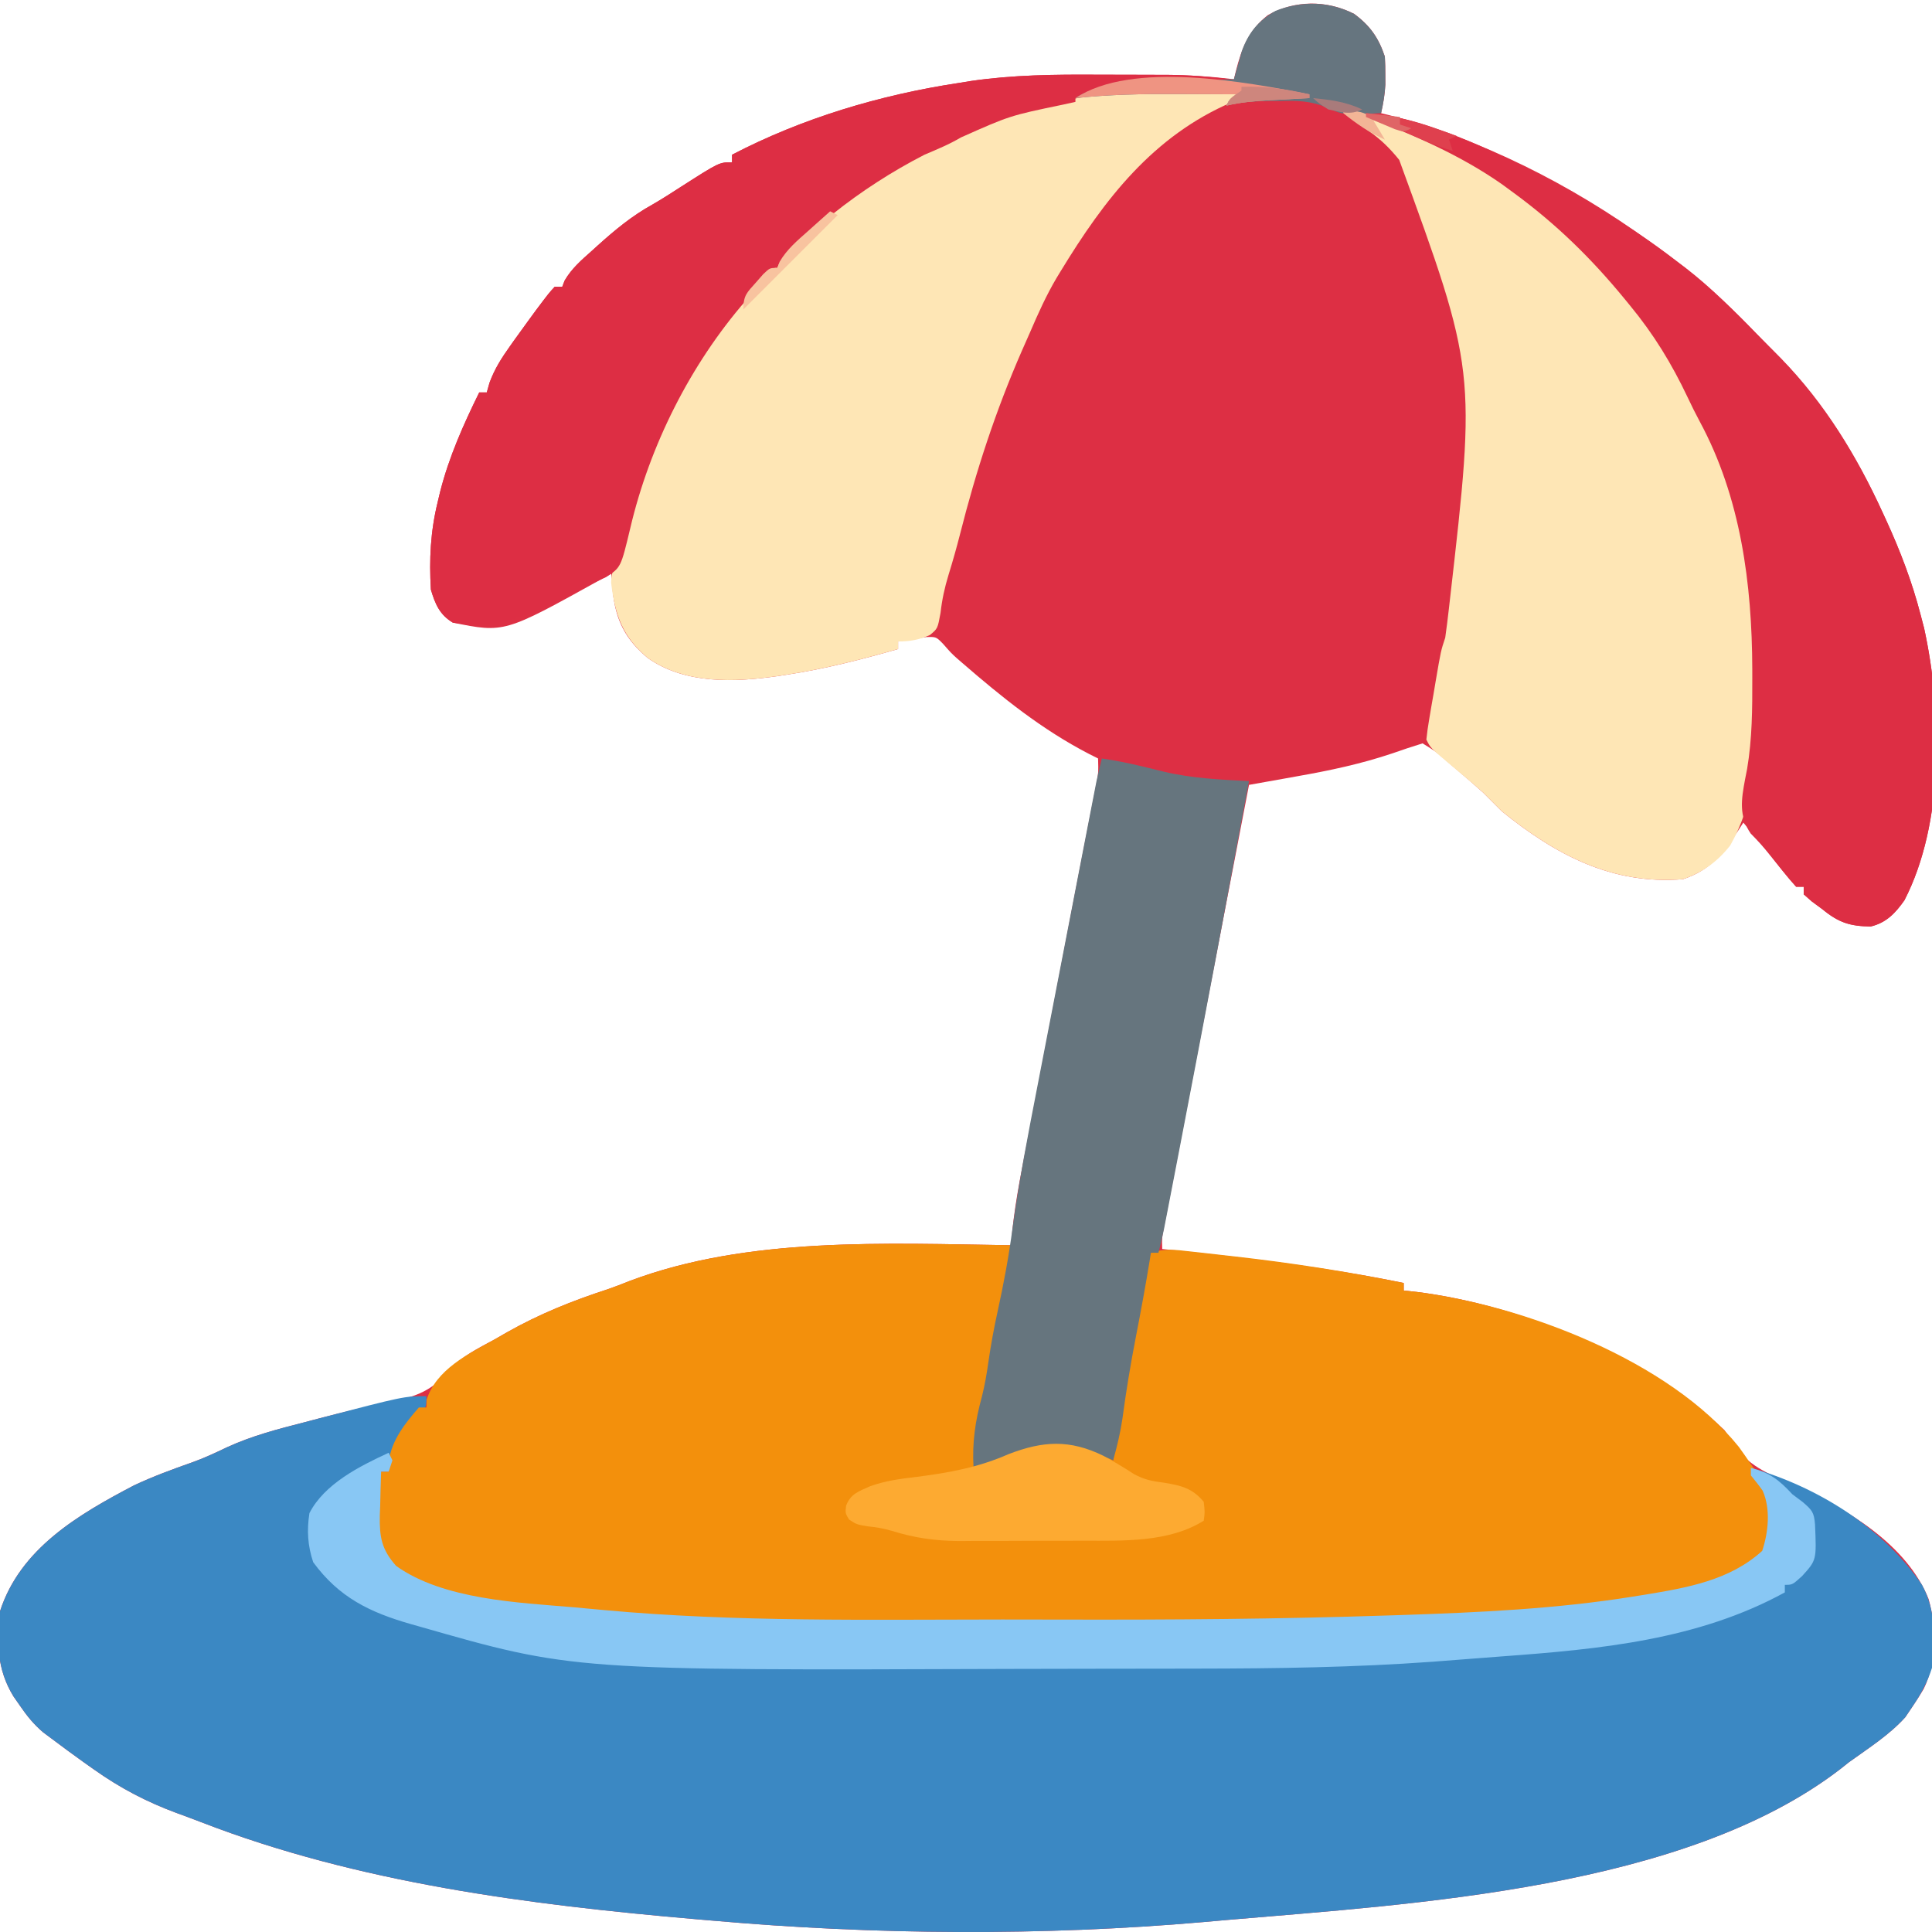 <?xml version="1.0" encoding="UTF-8"?>
<svg version="1.1" xmlns="http://www.w3.org/2000/svg" width="512" height="512">
<path d="M0 0 C4.235 3.134 6.466 6.336 8.125 11.312 C8.219 12.935 8.255 14.562 8.25 16.188 C8.253 17.031 8.255 17.874 8.258 18.742 C8.123 21.353 7.7 23.765 7.125 26.312 C7.733 26.459 8.342 26.606 8.969 26.758 C33.463 33.025 57.692 45.347 78.125 60.188 C78.721 60.619 79.317 61.05 79.931 61.495 C81.668 62.76 83.398 64.034 85.125 65.312 C86.003 65.961 86.881 66.609 87.785 67.277 C94.647 72.555 100.638 78.64 106.669 84.825 C108.031 86.216 109.407 87.593 110.785 88.969 C123.421 101.626 132.733 116.097 140.125 132.312 C140.407 132.924 140.689 133.535 140.98 134.165 C144.73 142.348 147.875 150.592 150.125 159.312 C150.576 161.03 150.576 161.03 151.035 162.781 C155.89 184.999 156.391 214.417 145.82 234.895 C143.439 238.291 141.006 240.868 136.879 241.844 C131.445 241.766 128.459 240.859 124.125 237.312 C123.176 236.611 122.228 235.91 121.25 235.188 C120.549 234.569 119.847 233.95 119.125 233.312 C119.125 232.653 119.125 231.993 119.125 231.312 C118.465 231.312 117.805 231.312 117.125 231.312 C115.626 229.658 114.2 227.937 112.812 226.188 C112.013 225.188 111.214 224.189 110.391 223.16 C109.643 222.22 108.895 221.281 108.125 220.312 C107.109 219.08 106.089 217.849 105.062 216.625 C104.423 215.862 103.784 215.099 103.125 214.312 C102.689 214.988 102.254 215.663 101.805 216.359 C97.602 222.655 94.464 226.866 87.125 229.312 C68.364 230.836 53.419 222.868 39.125 211.312 C37.453 209.651 35.787 207.984 34.125 206.312 C31.765 204.187 29.354 202.123 26.938 200.062 C26.309 199.521 25.681 198.98 25.033 198.422 C21.783 195.573 21.783 195.573 18.125 193.312 C15.448 194.13 12.827 195.012 10.188 195.938 C1.885 198.74 -6.444 200.507 -15.066 202.023 C-16.304 202.247 -17.542 202.47 -18.818 202.7 C-21.836 203.243 -24.855 203.781 -27.875 204.312 C-30.877 219.906 -33.876 235.5 -36.871 251.095 C-38.262 258.336 -39.654 265.577 -41.048 272.817 C-42.263 279.126 -43.476 285.436 -44.687 291.746 C-45.329 295.088 -45.971 298.43 -46.615 301.772 C-47.334 305.499 -48.049 309.228 -48.764 312.956 C-48.979 314.068 -49.194 315.179 -49.415 316.324 C-49.706 317.845 -49.706 317.845 -50.002 319.396 C-50.171 320.278 -50.341 321.16 -50.516 322.069 C-50.954 324.428 -50.954 324.428 -50.875 327.312 C-49.42 327.463 -49.42 327.463 -47.935 327.616 C-27.417 329.75 -7.108 332.199 13.125 336.312 C13.125 336.973 13.125 337.632 13.125 338.312 C14.266 338.435 15.407 338.557 16.582 338.684 C44.605 342.22 77.427 355.847 98.125 375.312 C99.132 376.773 100.112 378.252 101.062 379.75 C105.064 385.295 110.795 387.312 116.861 390.008 C130.45 396.05 146.466 405.624 152.223 420.066 C154.375 427.809 154.467 436.561 150.938 443.875 C150.042 445.38 149.108 446.863 148.125 448.312 C147.444 449.323 146.764 450.334 146.062 451.375 C141.807 456.112 136.258 459.609 131.125 463.312 C130.354 463.924 129.583 464.535 128.789 465.164 C87.552 496.851 16.347 500.832 -33.658 505.121 C-35.72 505.299 -37.783 505.485 -39.845 505.672 C-82.569 509.403 -127.165 509.086 -169.875 505.312 C-171.404 505.182 -172.933 505.052 -174.462 504.922 C-218.575 501.108 -264.046 495.301 -305.568 479.206 C-307.772 478.352 -309.986 477.536 -312.207 476.727 C-320.082 473.799 -327.017 470.166 -333.875 465.312 C-335.333 464.282 -335.333 464.282 -336.82 463.23 C-339.528 461.285 -342.215 459.322 -344.875 457.312 C-345.73 456.676 -346.584 456.039 -347.465 455.383 C-349.975 453.227 -351.695 451.099 -353.562 448.375 C-354.144 447.541 -354.725 446.707 -355.324 445.848 C-359.715 438.669 -359.792 431.486 -358.875 423.312 C-353.504 406.665 -338.052 397.641 -323.332 389.934 C-318.326 387.586 -313.207 385.699 -307.992 383.867 C-304.819 382.73 -301.833 381.348 -298.797 379.887 C-292.164 376.831 -285.309 375.05 -278.25 373.25 C-276.915 372.899 -275.58 372.547 -274.246 372.193 C-267.899 370.526 -261.552 369.005 -255.114 367.737 C-248.387 366.386 -244.19 364.724 -239.664 359.32 C-236.4 355.657 -232.142 353.632 -227.875 351.312 C-226.761 350.673 -225.648 350.034 -224.5 349.375 C-215.918 344.527 -207.205 341.034 -197.844 337.984 C-195.889 337.317 -193.984 336.567 -192.066 335.801 C-160.669 323.946 -123.857 325.848 -90.875 326.312 C-90.785 325.065 -90.695 323.818 -90.603 322.533 C-89.729 313.861 -87.89 305.331 -86.234 296.781 C-85.866 294.863 -85.499 292.944 -85.131 291.025 C-84.164 285.977 -83.191 280.931 -82.217 275.884 C-81.245 270.839 -80.277 265.792 -79.309 260.746 C-73.482 230.396 -73.482 230.396 -71.213 218.812 C-70.855 216.977 -70.855 216.977 -70.49 215.105 C-70.065 212.933 -69.638 210.762 -69.207 208.591 C-69.027 207.667 -68.847 206.743 -68.661 205.791 C-68.507 205.012 -68.354 204.234 -68.195 203.431 C-67.775 201.01 -67.775 201.01 -67.875 197.312 C-68.674 196.912 -69.473 196.511 -70.297 196.098 C-82.772 189.64 -93.267 181.175 -103.844 172.012 C-104.637 171.325 -104.637 171.325 -105.446 170.624 C-106.875 169.312 -106.875 169.312 -108.953 166.941 C-110.785 165.062 -110.785 165.062 -113.453 165.141 C-114.776 165.349 -114.776 165.349 -116.125 165.562 C-117.463 165.756 -117.463 165.756 -118.828 165.953 C-119.504 166.072 -120.179 166.19 -120.875 166.312 C-120.875 166.972 -120.875 167.632 -120.875 168.312 C-130.651 171.11 -140.375 173.601 -150.438 175.125 C-151.233 175.249 -152.028 175.372 -152.847 175.499 C-164.364 177.134 -177.234 177.648 -187.156 170.734 C-193.143 165.782 -195.703 160.658 -196.5 153 C-196.632 151.438 -196.76 149.876 -196.875 148.312 C-197.795 148.832 -198.716 149.351 -199.664 149.887 C-225.206 164.07 -225.206 164.07 -238.875 161.312 C-242.344 159.208 -243.547 156.422 -244.688 152.562 C-245.154 144.48 -244.804 137.196 -242.875 129.312 C-242.661 128.418 -242.447 127.523 -242.226 126.601 C-239.864 117.343 -236.082 108.862 -231.875 100.312 C-231.215 100.312 -230.555 100.312 -229.875 100.312 C-229.631 99.453 -229.388 98.593 -229.137 97.707 C-227.755 93.99 -225.98 91.231 -223.688 88 C-223.29 87.44 -222.893 86.879 -222.484 86.302 C-221.292 84.631 -220.087 82.97 -218.875 81.312 C-218.189 80.374 -217.503 79.436 -216.797 78.469 C-213.356 73.9 -213.356 73.9 -211.875 72.312 C-211.215 72.312 -210.555 72.312 -209.875 72.312 C-209.665 71.766 -209.455 71.219 -209.238 70.656 C-207.38 67.461 -204.797 65.24 -202.062 62.812 C-201.541 62.339 -201.02 61.866 -200.482 61.379 C-195.905 57.253 -191.385 53.504 -185.965 50.516 C-183.356 49.013 -180.842 47.383 -178.312 45.75 C-168.256 39.312 -168.256 39.312 -164.875 39.312 C-164.875 38.653 -164.875 37.992 -164.875 37.312 C-146.198 27.594 -125.661 21.473 -104.875 18.312 C-103.237 18.047 -103.237 18.047 -101.566 17.775 C-90.418 16.15 -79.389 16.039 -68.137 16.107 C-64.984 16.125 -61.832 16.127 -58.68 16.127 C-56.643 16.132 -54.607 16.138 -52.57 16.145 C-51.181 16.146 -51.181 16.146 -49.763 16.148 C-43.749 16.191 -37.848 16.611 -31.875 17.312 C-31.707 16.617 -31.539 15.921 -31.365 15.204 C-29.832 9.09 -27.918 4.288 -22.875 0.312 C-15.683 -3.669 -7.331 -3.728 0 0 Z " fill="#DD2F44" transform="translate(358.875,3.688)"/>
<path d="M0 0 C0 3 0 3 -2.312 5.375 C-3.643 6.674 -3.643 6.674 -5 8 C-7.688 11.783 -8.858 15.519 -10 20 C-10.66 20 -11.32 20 -12 20 C-12.108 23.043 -12.188 26.081 -12.25 29.125 C-12.284 29.981 -12.317 30.837 -12.352 31.719 C-12.438 37.32 -11.887 40.646 -8 45 C4.567 53.938 24.284 54.687 39.179 55.956 C41.813 56.182 44.443 56.432 47.074 56.686 C82.092 59.905 117.477 59.188 152.599 59.185 C157.867 59.185 163.135 59.192 168.403 59.206 C197.252 59.28 226.069 59.077 254.902 58.113 C256.707 58.055 256.707 58.055 258.549 57.995 C278.971 57.317 299.486 56.372 319.688 53.125 C320.773 52.952 321.859 52.779 322.978 52.601 C334.059 50.764 345.387 48.839 354 41 C355.639 36.083 356.285 29.851 354.105 25.016 C353.135 23.63 352.073 22.308 351 21 C351 20.34 351 19.68 351 19 C368.464 23.902 386.159 34.889 396.375 50.039 C400.053 56.859 399.932 64.464 399 72 C397.808 75.722 396.188 78.774 394 82 C393.319 83.011 392.639 84.021 391.938 85.062 C387.682 89.8 382.133 93.297 377 97 C375.844 97.917 375.844 97.917 374.664 98.852 C333.427 130.539 262.222 134.52 212.217 138.809 C210.155 138.987 208.092 139.173 206.03 139.359 C163.306 143.091 118.71 142.773 76 139 C74.471 138.87 72.942 138.739 71.413 138.609 C27.3 134.795 -18.171 128.989 -59.693 112.894 C-61.897 112.04 -64.111 111.223 -66.332 110.414 C-74.207 107.487 -81.142 103.854 -88 99 C-89.458 97.969 -89.458 97.969 -90.945 96.918 C-93.653 94.972 -96.34 93.01 -99 91 C-100.282 90.045 -100.282 90.045 -101.59 89.07 C-104.1 86.914 -105.82 84.786 -107.688 82.062 C-108.269 81.228 -108.85 80.394 -109.449 79.535 C-113.84 72.357 -113.917 65.173 -113 57 C-107.629 40.353 -92.177 31.328 -77.457 23.621 C-72.451 21.273 -67.332 19.387 -62.117 17.555 C-58.948 16.419 -55.966 15.039 -52.934 13.578 C-46.24 10.494 -39.311 8.696 -32.188 6.875 C-30.924 6.541 -29.66 6.207 -28.357 5.863 C-5.905 0 -5.905 0 0 0 Z " fill="#3B88C3" transform="translate(113,370)"/>
<path d="M0 0 C-0.475 6.657 -1.259 12.979 -2.938 19.438 C-4.414 25.389 -5.633 31.302 -6.566 37.367 C-6.97 39.82 -7.486 42.208 -8.062 44.625 C-9.169 49.374 -9.615 54.146 -10 59 C-8.984 58.567 -7.968 58.134 -6.922 57.688 C2.235 53.924 10.863 50.618 20.738 53.914 C22.898 54.848 24.953 55.842 27 57 C27.139 55.854 27.278 54.708 27.422 53.527 C28.981 41.095 31.17 28.785 33.625 16.5 C33.952 14.861 33.952 14.861 34.286 13.19 C35.865 5.405 35.865 5.405 37 2 C40.652 0.783 43.617 1.209 47.359 1.637 C48.093 1.716 48.826 1.796 49.582 1.877 C51.972 2.139 54.361 2.413 56.75 2.688 C57.964 2.824 57.964 2.824 59.203 2.964 C74.262 4.664 89.147 6.981 104 10 C104 10.66 104 11.32 104 12 C105.141 12.122 106.282 12.245 107.457 12.371 C135.87 15.956 174.415 30.589 192.812 53.438 C193.898 54.942 194.961 56.463 196 58 C196.508 58.721 197.016 59.441 197.539 60.184 C201.259 66.012 201.96 71.171 201 78 C199.161 83.287 194.84 85.642 190 88 C181.9 91.442 173.327 92.754 164.688 94.125 C163.7 94.284 162.713 94.442 161.696 94.606 C141.253 97.648 120.533 98.446 99.902 99.113 C98.018 99.176 98.018 99.176 96.096 99.241 C67.23 100.188 38.372 100.271 9.493 100.196 C4.201 100.185 -1.091 100.185 -6.384 100.186 C-81.87 100.184 -81.87 100.184 -110.361 97.49 C-112.997 97.244 -115.633 97.028 -118.271 96.812 C-127.407 96.013 -136.31 94.718 -145.254 92.672 C-146.099 92.484 -146.944 92.297 -147.814 92.103 C-154.949 90.357 -161.569 87.711 -166.543 82.164 C-168.311 78.325 -168.435 75.587 -168.312 71.375 C-168.288 70.083 -168.264 68.792 -168.238 67.461 C-168.054 64.788 -167.793 62.539 -167 60 C-166.34 60 -165.68 60 -165 60 C-164.979 59.051 -164.959 58.102 -164.938 57.125 C-164.191 51.614 -160.574 47.102 -157 43 C-156.34 43 -155.68 43 -155 43 C-154.979 42.319 -154.959 41.639 -154.938 40.938 C-152.386 32.941 -143.924 28.801 -137 25 C-135.327 24.039 -135.327 24.039 -133.621 23.059 C-125.039 18.214 -116.328 14.72 -106.969 11.671 C-105.014 11.005 -103.109 10.254 -101.191 9.488 C-69.794 -2.366 -32.982 -0.465 0 0 Z " fill="#F3900C" transform="translate(268,330)"/>
<path d="M0 0 C5.09 0.621 9.377 2.154 14.062 4.125 C14.811 4.438 15.559 4.752 16.329 5.075 C50.719 19.743 80.393 47.308 95 82 C95.357 82.633 95.714 83.266 96.082 83.918 C101.125 92.963 103.54 103.01 106 113 C106.184 113.738 106.367 114.475 106.557 115.235 C111.757 137.35 114.183 174.782 102.527 195.047 C99.189 199.316 95.126 202.291 90 204 C71.239 205.524 56.294 197.555 42 186 C40.331 184.336 38.664 182.669 37 181 C33.988 178.343 30.9 175.775 27.82 173.197 C23.104 169.209 23.104 169.209 22 167 C22.178 165.212 22.44 163.432 22.742 161.66 C22.921 160.597 23.101 159.534 23.285 158.439 C23.48 157.325 23.674 156.211 23.875 155.062 C24.062 153.952 24.249 152.841 24.441 151.697 C25.85 143.449 25.85 143.449 27 140 C27.362 137.433 27.684 134.876 27.973 132.301 C28.06 131.526 28.148 130.752 28.239 129.954 C35.193 69.211 35.193 69.211 14.809 13.374 C12.425 10.415 9.982 7.987 6.875 5.812 C4.351 4.03 2.131 2.243 0 0 Z " fill="#FEE6B5" transform="translate(356,29)"/>
<path d="M0 0 C1.661 0.015 3.323 0.029 4.984 0.041 C8.99 0.074 12.995 0.125 17 0.188 C14.869 1.266 12.753 2.293 10.555 3.23 C-10.453 12.203 -23.332 29.043 -34.875 48 C-35.411 48.878 -35.411 48.878 -35.958 49.775 C-38.709 54.415 -40.873 59.235 -43 64.188 C-43.727 65.836 -44.455 67.485 -45.184 69.133 C-52.146 85.06 -57.306 100.863 -61.57 117.707 C-62.499 121.354 -63.521 124.952 -64.633 128.547 C-65.666 131.916 -66.358 135.115 -66.75 138.625 C-67.515 142.789 -67.515 142.789 -69.574 144.48 C-72.421 145.752 -74.894 146.188 -78 146.188 C-78 146.847 -78 147.507 -78 148.188 C-87.776 150.985 -97.5 153.476 -107.562 155 C-108.358 155.124 -109.153 155.247 -109.972 155.374 C-121.489 157.009 -134.359 157.523 -144.281 150.609 C-151.065 144.997 -153.052 139.088 -154.047 130.59 C-153.994 127.858 -153.291 126.562 -152 124.188 C-151.566 122.53 -151.175 120.862 -150.812 119.188 C-144.699 94.28 -133.52 70.974 -115.848 52.211 C-113.848 50.124 -113.848 50.124 -112 47.188 C-111.34 47.188 -110.68 47.188 -110 47.188 C-109.664 46.354 -109.664 46.354 -109.32 45.504 C-101.165 31.196 -77.096 16.937 -61.895 11.859 C-59.841 11.131 -57.956 10.208 -56 9.25 C-49.319 6.248 -42.136 4.717 -35 3.188 C-33.87 2.929 -32.739 2.671 -31.575 2.406 C-20.984 0.109 -10.803 -0.174 0 0 Z " fill="#FEE6B5" transform="translate(316,23.812)"/>
<path d="M0 0 C6.621 0.524 12.327 1.811 18.562 4.062 C19.432 4.373 20.301 4.683 21.196 5.002 C29.48 8.04 37.263 11.778 45 16 C45.67 16.364 46.34 16.728 47.031 17.103 C51.728 19.666 56.375 22.31 61 25 C62.1 25.636 63.199 26.271 64.332 26.926 C79.07 35.703 91.623 46.011 103.453 58.389 C105.602 60.627 107.805 62.809 110 65 C121.637 76.907 130.131 90.931 137 106 C137.282 106.611 137.564 107.222 137.855 107.852 C141.605 116.036 144.75 124.28 147 133 C147.451 134.717 147.451 134.717 147.91 136.469 C152.765 158.687 153.266 188.104 142.695 208.582 C140.314 211.978 137.881 214.555 133.754 215.531 C128.32 215.454 125.334 214.546 121 211 C120.051 210.299 119.103 209.597 118.125 208.875 C117.073 207.947 117.073 207.947 116 207 C116 206.34 116 205.68 116 205 C115.34 205 114.68 205 114 205 C111.619 202.371 109.465 199.594 107.266 196.812 C105.559 194.694 103.842 192.801 101.938 190.875 C98.783 186.194 99.456 181.908 100.467 176.505 C100.644 175.604 100.821 174.702 101.004 173.773 C102.352 165.782 102.396 157.828 102.375 149.75 C102.374 148.96 102.374 148.171 102.373 147.357 C102.302 124.732 99.328 101.797 88.398 81.609 C87.275 79.513 86.238 77.417 85.227 75.266 C81.013 66.375 76.286 58.632 70 51 C69.552 50.452 69.104 49.904 68.642 49.339 C59.692 38.424 50.392 29.337 39 21 C38.04 20.295 37.079 19.59 36.09 18.863 C25.064 11.143 12.578 5.697 0 1 C0 0.67 0 0.34 0 0 Z " fill="#DD2E44" transform="translate(362,30)"/>
<path d="M0 0 C3.163 0.018 6.327 0.021 9.49 0.02 C11.53 0.025 13.569 0.031 15.609 0.038 C16.541 0.039 17.472 0.04 18.432 0.041 C24.096 0.082 29.587 0.489 35.207 1.206 C35.207 1.536 35.207 1.866 35.207 2.206 C34.32 2.261 33.433 2.317 32.52 2.374 C29.184 2.583 25.847 2.793 22.511 3.005 C21.076 3.096 19.641 3.186 18.206 3.276 C10.191 3.776 2.19 4.312 -5.793 5.206 C-5.793 5.866 -5.793 6.526 -5.793 7.206 C-6.893 7.448 -7.992 7.69 -9.125 7.94 C-23.16 10.855 -23.16 10.855 -36.153 16.639 C-39.257 18.481 -42.474 19.791 -45.793 21.206 C-63.054 30.082 -78.376 42.256 -90.793 57.206 C-91.563 58.076 -92.332 58.946 -93.125 59.843 C-107.851 76.785 -118.648 98.326 -123.774 120.218 C-126.253 130.58 -126.253 130.58 -130.168 133.143 C-131.694 133.865 -133.239 134.547 -134.793 135.206 C-136.496 136.094 -138.199 136.983 -139.897 137.88 C-149.934 143.087 -159.211 147.121 -170.793 145.206 C-174.275 143.129 -175.468 140.306 -176.606 136.456 C-177.072 128.373 -176.722 121.089 -174.793 113.206 C-174.579 112.311 -174.365 111.416 -174.144 110.494 C-171.782 101.236 -168 92.755 -163.793 84.206 C-163.133 84.206 -162.473 84.206 -161.793 84.206 C-161.55 83.346 -161.306 82.486 -161.055 81.6 C-159.673 77.883 -157.898 75.124 -155.606 71.893 C-155.209 71.333 -154.811 70.773 -154.402 70.195 C-153.21 68.524 -152.005 66.863 -150.793 65.206 C-150.107 64.267 -149.422 63.329 -148.715 62.362 C-145.274 57.793 -145.274 57.793 -143.793 56.206 C-143.133 56.206 -142.473 56.206 -141.793 56.206 C-141.583 55.659 -141.373 55.113 -141.156 54.55 C-139.298 51.354 -136.715 49.133 -133.981 46.706 C-133.459 46.233 -132.938 45.76 -132.401 45.272 C-127.823 41.146 -123.303 37.397 -117.883 34.409 C-115.274 32.907 -112.76 31.277 -110.231 29.643 C-100.174 23.206 -100.174 23.206 -96.793 23.206 C-96.793 22.546 -96.793 21.886 -96.793 21.206 C-78.116 11.488 -57.579 5.366 -36.793 2.206 C-35.702 2.028 -34.611 1.851 -33.487 1.668 C-22.32 0.039 -11.271 -0.068 0 0 Z " fill="#DD2E44" transform="translate(290.793,19.794)"/>
<path d="M0 0 C3.371 0.511 6.683 1.138 9.996 1.938 C10.721 2.11 11.446 2.283 12.193 2.461 C13.656 2.812 15.117 3.171 16.576 3.539 C23.976 5.274 31.432 5.619 39 6 C33.015 38.098 26.999 70.19 20.812 102.25 C20.575 103.483 20.337 104.716 20.093 105.986 C19.424 109.454 18.753 112.923 18.082 116.391 C17.885 117.414 17.687 118.437 17.484 119.491 C17.211 120.896 17.211 120.896 16.933 122.329 C16.776 123.14 16.619 123.95 16.457 124.786 C16.026 126.874 15.534 128.936 15 131 C14.34 131 13.68 131 13 131 C12.902 131.623 12.804 132.245 12.703 132.887 C11.594 139.743 10.324 146.557 9 153.375 C7.599 160.598 6.411 167.796 5.438 175.09 C4.877 178.818 4.016 182.372 3 186 C2.49 185.783 1.979 185.567 1.453 185.344 C-9.244 181.247 -17.907 182.378 -28.285 186.906 C-31 188 -31 188 -34 188 C-34.402 181.278 -33.553 175.589 -31.785 169.109 C-31.013 166.051 -30.502 163.059 -30.062 159.938 C-29.416 155.408 -28.594 150.965 -27.611 146.501 C-26.005 139.182 -24.648 131.914 -23.674 124.485 C-21.955 111.983 -19.56 99.629 -17.148 87.246 C-16.684 84.842 -16.22 82.438 -15.756 80.033 C-14.793 75.044 -13.826 70.054 -12.856 65.066 C-11.614 58.67 -10.376 52.273 -9.141 45.876 C-7.958 39.749 -6.772 33.623 -5.586 27.496 C-5.361 26.332 -5.135 25.167 -4.903 23.967 C-4.268 20.687 -3.631 17.407 -2.994 14.127 C-2.806 13.155 -2.618 12.183 -2.424 11.182 C-2.163 9.843 -2.163 9.843 -1.897 8.478 C-1.672 7.319 -1.672 7.319 -1.443 6.136 C-1.015 4.074 -0.526 2.038 0 0 Z " fill="#66757E" transform="translate(292,201)"/>
<path d="M0 0 C0.33 0.66 0.66 1.32 1 2 C0.67 2.99 0.34 3.98 0 5 C-0.66 5 -1.32 5 -2 5 C-2.108 8.043 -2.188 11.081 -2.25 14.125 C-2.284 14.981 -2.317 15.837 -2.352 16.719 C-2.438 22.32 -1.887 25.646 2 30 C14.567 38.938 34.284 39.687 49.179 40.956 C51.813 41.182 54.443 41.432 57.074 41.686 C92.092 44.905 127.477 44.188 162.599 44.185 C167.867 44.185 173.135 44.192 178.403 44.206 C207.252 44.28 236.069 44.077 264.902 43.113 C266.707 43.055 266.707 43.055 268.549 42.995 C288.971 42.317 309.486 41.372 329.688 38.125 C330.773 37.952 331.859 37.779 332.978 37.601 C344.059 35.764 355.387 33.839 364 26 C365.639 21.083 366.285 14.851 364.105 10.016 C363.135 8.63 362.073 7.308 361 6 C361 5.34 361 4.68 361 4 C366.058 5.294 368.478 7.207 372 11 C372.908 11.681 373.815 12.361 374.75 13.062 C377.254 15.219 377.732 15.782 378 19 C378.403 28.453 378.403 28.453 374.562 32.688 C372 35 372 35 370 35 C370 35.66 370 36.32 370 37 C347.022 49.604 320.883 52.063 295.091 53.956 C291.934 54.188 288.778 54.435 285.623 54.686 C283.529 54.847 281.434 55.008 279.34 55.168 C278.44 55.238 277.54 55.308 276.614 55.379 C255.938 56.884 235.263 57.174 214.542 57.2 C212.307 57.203 210.073 57.207 207.838 57.212 C200.756 57.225 193.675 57.235 186.593 57.239 C179.379 57.243 172.165 57.255 164.951 57.281 C48.819 57.693 48.819 57.693 8 46 C7.335 45.813 6.669 45.626 5.983 45.434 C-5.015 42.293 -13.151 38.339 -20 29 C-21.464 24.608 -21.712 20.582 -21 16 C-17.017 8.216 -7.647 3.53 0 0 Z " fill="#88C7F4" transform="translate(103,385)"/>
<path d="M0 0 C2.761 1.522 5.429 3.1 8.066 4.828 C10.821 6.328 12.964 6.738 16.062 7.125 C20.543 7.863 23.547 8.548 26.562 12.188 C26.875 14.938 26.875 14.938 26.562 17.188 C17.347 22.98 5.184 22.497 -5.352 22.488 C-7.116 22.495 -7.116 22.495 -8.916 22.501 C-11.382 22.507 -13.847 22.508 -16.312 22.503 C-20.06 22.5 -23.807 22.524 -27.555 22.549 C-29.966 22.551 -32.378 22.552 -34.789 22.551 C-36.447 22.565 -36.447 22.565 -38.139 22.579 C-44.497 22.541 -50.009 21.782 -56.085 19.88 C-58.241 19.245 -60.209 18.909 -62.438 18.688 C-65.438 18.188 -65.438 18.188 -67.438 16.875 C-68.438 15.188 -68.438 15.188 -68.215 13.216 C-66.981 9.997 -64.826 9.415 -61.809 8.04 C-57.768 6.587 -53.686 6.065 -49.438 5.562 C-40.87 4.472 -33.165 3.06 -25.188 -0.438 C-16.006 -3.985 -8.941 -4.372 0 0 Z " fill="#FDAA31" transform="translate(292.438,385.812)"/>
<path d="M0 0 C4.235 3.134 6.466 6.336 8.125 11.312 C8.219 12.935 8.255 14.562 8.25 16.188 C8.254 17.452 8.254 17.452 8.258 18.742 C8.123 21.353 7.7 23.765 7.125 26.312 C5.438 26.395 3.75 26.452 2.062 26.5 C0.653 26.552 0.653 26.552 -0.785 26.605 C-3.875 26.312 -3.875 26.312 -7.176 24.816 C-11.672 22.988 -15.214 22.936 -20 23.062 C-21.178 23.07 -21.178 23.07 -22.379 23.078 C-26.329 23.131 -30.021 23.353 -33.875 24.312 C-32.875 22.312 -32.875 22.312 -29.875 21.312 C-34.213 21.287 -38.55 21.269 -42.888 21.258 C-44.358 21.253 -45.828 21.246 -47.298 21.237 C-56.204 21.185 -65.007 21.369 -73.875 22.312 C-70.414 20.005 -67.582 19.679 -63.562 19.25 C-62.834 19.168 -62.106 19.085 -61.356 19 C-51.562 17.968 -41.713 17.65 -31.875 17.312 C-31.689 16.636 -31.503 15.96 -31.311 15.263 C-31.056 14.371 -30.802 13.478 -30.539 12.559 C-30.291 11.676 -30.043 10.794 -29.788 9.885 C-28.073 5.052 -25.329 1.671 -20.836 -0.816 C-13.938 -3.534 -6.65 -3.382 0 0 Z " fill="#66757F" transform="translate(358.875,3.688)"/>
<path d="M0 0 C0 0.33 0 0.66 0 1 C-1.754 1.091 -1.754 1.091 -3.543 1.184 C-5.091 1.268 -6.639 1.353 -8.188 1.438 C-8.956 1.477 -9.725 1.516 -10.518 1.557 C-14.433 1.775 -18.171 2.087 -22 3 C-21 1 -21 1 -18 0 C-22.338 -0.025 -26.675 -0.043 -31.013 -0.055 C-32.483 -0.06 -33.953 -0.067 -35.423 -0.075 C-44.329 -0.127 -53.132 0.057 -62 1 C-46.968 -9.021 -16.572 -3.249 0 0 Z " fill="#EF9482" transform="translate(347,25)"/>
<path d="M0 0 C8.54 0.449 16.015 3.149 24 6 C23.01 6.495 23.01 6.495 22 7 C22.33 7.99 22.66 8.98 23 10 C17.985 8.509 13.372 6.366 8.637 4.176 C5.81 2.915 2.967 1.882 0 1 C0 0.67 0 0.34 0 0 Z " fill="#DF404E" transform="translate(362,30)"/>
<path d="M0 0 C0.66 0.33 1.32 0.66 2 1 C-6.25 9.25 -14.5 17.5 -23 26 C-23 22.26 -22.066 21.547 -19.625 18.812 C-18.999 18.097 -18.372 17.382 -17.727 16.645 C-16 15 -16 15 -14 15 C-13.796 14.459 -13.593 13.917 -13.383 13.359 C-11.447 10.056 -8.713 7.759 -5.875 5.25 C-5.312 4.743 -4.748 4.237 -4.168 3.715 C-2.783 2.471 -1.392 1.235 0 0 Z " fill="#F8C39F" transform="translate(220,56)"/>
<path d="M0 0 C6.283 -0.233 11.88 0.595 18 2 C18 2.33 18 2.66 18 3 C16.831 3.061 15.662 3.121 14.457 3.184 C12.909 3.268 11.361 3.353 9.812 3.438 C9.044 3.477 8.275 3.516 7.482 3.557 C3.567 3.775 -0.171 4.087 -4 5 C-3 3 -3 3 0 1 C0 0.67 0 0.34 0 0 Z " fill="#CE867D" transform="translate(329,23)"/>
<path d="M0 0 C5.75 0.75 5.75 0.75 8 3 C9.023 4.653 10.026 6.318 11 8 C6.997 6.239 3.397 3.739 0 1 C0 0.67 0 0.34 0 0 Z " fill="#F3B596" transform="translate(356,29)"/>
<path d="M0 0 C2.97 0.33 5.94 0.66 9 1 C9 1.66 9 2.32 9 3 C9.99 3.33 10.98 3.66 12 4 C10 5 10 5 7.617 4.223 C6.712 3.84 5.807 3.457 4.875 3.062 C3.51 2.492 3.51 2.492 2.117 1.91 C1.419 1.61 0.72 1.309 0 1 C0 0.67 0 0.34 0 0 Z " fill="#DF6566" transform="translate(362,30)"/>
<path d="M0 0 C4.714 0.479 8.666 0.968 13 3 C9.849 4.576 7.374 3.698 4 3 C1.562 1.438 1.562 1.438 0 0 Z " fill="#A97B7B" transform="translate(348,26)"/>
</svg>
